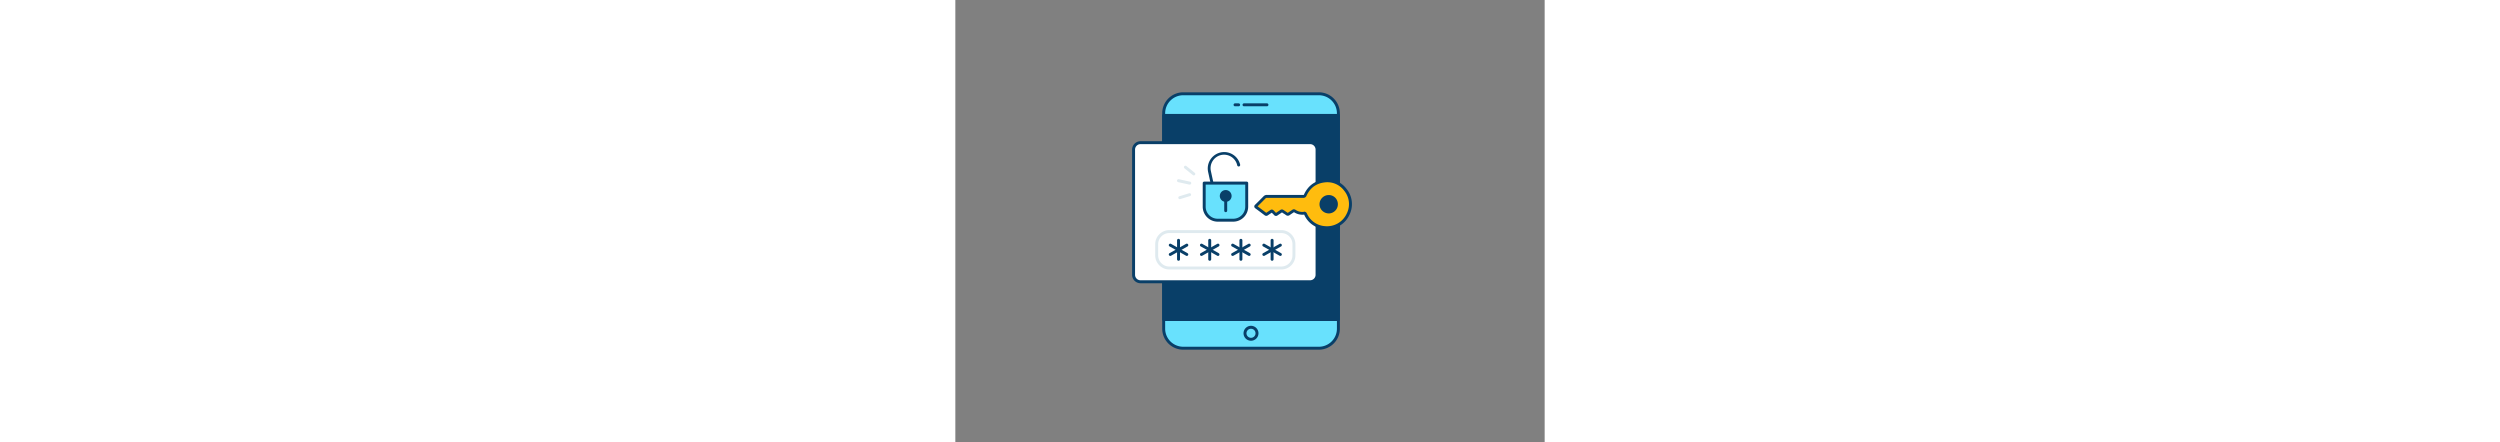 <svg xmlns="http://www.w3.org/2000/svg" viewBox="0 0 400 300" data-imageid="password-outline" imageName="Password" class="illustrations_image" width="31.88" height="32" style="width: 181px;"><rect x="0" y="0" width="400" height="300" fill="#808080" stroke="none"/><g id="_138_password_outline" data-name="#138_password_outline"><rect x="141.41" y="63.65" width="118.53" height="172.71" rx="13.27" fill="#68e1fd" class="target-color"/><path d="M246.68,237.35h-92a14.28,14.28,0,0,1-14.27-14.26V76.91a14.28,14.28,0,0,1,14.27-14.26h92A14.29,14.29,0,0,1,261,76.91V223.09A14.29,14.29,0,0,1,246.68,237.35Zm-92-172.7a12.28,12.28,0,0,0-12.27,12.26V223.09a12.28,12.28,0,0,0,12.27,12.26h92A12.28,12.28,0,0,0,259,223.09V76.91a12.28,12.28,0,0,0-12.27-12.26Z" fill="#093f68"/><rect x="141.41" y="78.31" width="118.53" height="138.54" fill="#093f68"/><path d="M260,217.86H141.41a1,1,0,0,1-1-1V78.31a1,1,0,0,1,1-1H260a1,1,0,0,1,1,1V216.86A1,1,0,0,1,260,217.86Zm-117.54-2H259V79.31H142.41Z" fill="#093f68"/><rect x="120.98" y="96.83" width="124.52" height="94.42" rx="4.7" fill="#fff"/><path d="M240.81,192.25H125.68a5.71,5.71,0,0,1-5.7-5.7v-85a5.71,5.71,0,0,1,5.7-5.7H240.81a5.71,5.71,0,0,1,5.7,5.7v85A5.71,5.71,0,0,1,240.81,192.25ZM125.68,97.83a3.7,3.7,0,0,0-3.7,3.7v85a3.7,3.7,0,0,0,3.7,3.7H240.81a3.7,3.7,0,0,0,3.7-3.7v-85a3.7,3.7,0,0,0-3.7-3.7Z" fill="#093f68"/><path d="M174.68,127.21a1,1,0,0,1-1-.79l-2.15-9.92a11.15,11.15,0,0,1,21.79-4.72,1,1,0,0,1-2,.42,9.14,9.14,0,0,0-16.62-3,9.05,9.05,0,0,0-1.25,6.89l2.15,9.92a1,1,0,0,1-.77,1.18A.76.76,0,0,1,174.68,127.21Z" fill="#093f68"/><path d="M168.91,124.29h28.85a0,0,0,0,1,0,0v16a9.18,9.18,0,0,1-9.18,9.18h-10.5a9.18,9.18,0,0,1-9.18-9.18v-16a0,0,0,0,1,0,0Z" fill="#68e1fd" class="target-color"/><path d="M188.59,150.46h-10.5a10.2,10.2,0,0,1-10.18-10.18v-16a1,1,0,0,1,1-1h28.86a1,1,0,0,1,1,1v16A10.2,10.2,0,0,1,188.59,150.46Zm-18.68-25.17v15a8.19,8.19,0,0,0,8.18,8.18h10.5a8.19,8.19,0,0,0,8.18-8.18v-15Z" fill="#093f68"/><circle cx="183.51" cy="133.01" r="2.96" fill="#093f68"/><path d="M183.51,137a4,4,0,1,1,4-4A4,4,0,0,1,183.51,137Zm0-5.91a2,2,0,1,0,2,2A2,2,0,0,0,183.51,131.05Z" fill="#093f68"/><path d="M183.51,144a1,1,0,0,1-1-1v-8.87a1,1,0,1,1,2,0V143A1,1,0,0,1,183.51,144Z" fill="#093f68"/><path d="M253,122.69a16,16,0,0,1,13.54,22.84,15.65,15.65,0,0,1-15.85,8.95,15.43,15.43,0,0,1-12.92-9.11c-.24-.49-.52-.77-1.08-.69a9.21,9.21,0,0,1-6.26-1.51l-.12-.07a.82.82,0,0,0-1,.06c-1,.67-2,1.28-2.91,2a1,1,0,0,1-1.37,0c-.91-.66-1.87-1.24-2.79-1.88a.78.78,0,0,0-1,0c-1,.68-2,1.3-3,2a.77.77,0,0,1-1.24-.14c-.51-.59-1.11-1.11-1.65-1.68a.61.61,0,0,0-.93-.09c-.92.64-1.87,1.24-2.79,1.88a.79.79,0,0,1-1.08,0q-3.12-2.36-6.27-4.67c-.45-.33-.5-.56-.07-1q2.87-2.81,5.66-5.67a2.1,2.1,0,0,1,1.66-.69c8.24,0,16.48,0,24.72,0a1.23,1.23,0,0,0,1.31-.85c2.85-6.24,7.81-9.37,14.59-9.75Zm.5,10.68a5.25,5.25,0,1,0,0,10.49,5.25,5.25,0,0,0,0-10.49Z" fill="#ffbc0e"/><path d="M252.28,155.57a16.85,16.85,0,0,1-1.73-.09,16.39,16.39,0,0,1-13.72-9.67c0-.06-.05-.11-.07-.14a10.22,10.22,0,0,1-6.91-1.66l0,0c-.49.34-.92.62-1.35.9s-1,.69-1.54,1.05a2,2,0,0,1-2.56,0c-.49-.36-1-.7-1.52-1l-1.18-.79c-.44.31-.85.57-1.25.84-.55.36-1.1.72-1.64,1.11a1.75,1.75,0,0,1-2.58-.29c-.28-.31-.58-.61-.88-.9l-.57-.57c-.43.29-.83.56-1.24.82s-.91.61-1.36.92a1.78,1.78,0,0,1-2.26,0q-3.1-2.35-6.25-4.66a1.66,1.66,0,0,1-.77-1.2,1.63,1.63,0,0,1,.59-1.3c2.08-2,3.93-3.89,5.65-5.65a3.11,3.11,0,0,1,2.36-1h11.89l12.85,0a.87.87,0,0,0,.25,0h0a.74.74,0,0,0,.14-.23c2.95-6.46,8.15-9.93,15.45-10.34a.48.48,0,0,1,.12,0l.32,0,.53,0h0a16,16,0,0,1,12.44,6.45A16.37,16.37,0,0,1,267.4,146,16.68,16.68,0,0,1,252.28,155.57Zm-15.45-11.91a2,2,0,0,1,1.8,1.27,14.48,14.48,0,0,0,12.12,8.56,14.68,14.68,0,0,0,14.84-8.38,14.3,14.3,0,0,0-1.73-15.75,14.13,14.13,0,0,0-11-5.67l-.57,0h-.25c-6.56.38-11,3.38-13.69,9.17a2.18,2.18,0,0,1-2.2,1.43h0l-12.84,0H211.45a1.11,1.11,0,0,0-.93.38c-1.64,1.69-3.4,3.45-5.38,5.39q3,2.18,5.88,4.39c.49-.34.93-.63,1.37-.91l1.39-.94a1.59,1.59,0,0,1,2.23.23l.69.69c.32.31.64.63.94,1,.54-.4,1.1-.76,1.66-1.13l1.26-.85a1.76,1.76,0,0,1,2.17,0l1.2.8c.54.36,1.09.71,1.61,1.1,0,0,.07,0,.08.06l.12-.08c.53-.38,1.07-.74,1.61-1.1s.87-.57,1.3-.87a1.83,1.83,0,0,1,2.13-.1l.15.08a8.11,8.11,0,0,0,5.6,1.36Zm-19.35.86Zm36,.34A6.34,6.34,0,0,1,249,143a6.12,6.12,0,0,1-1.82-4.39,6.28,6.28,0,0,1,6.25-6.22h0a6.14,6.14,0,0,1,4.4,1.79,6.28,6.28,0,0,1-4.37,10.7Zm0-10.49a4.28,4.28,0,0,0-4.25,4.24,4.13,4.13,0,0,0,1.24,3,4.35,4.35,0,0,0,3.05,1.29h0a4.17,4.17,0,0,0,4.19-4.24,4.24,4.24,0,0,0-1.23-3,4.19,4.19,0,0,0-3-1.21Zm0-1h0Z" fill="#093f68"/><path d="M221.24,182.91h-76a9.6,9.6,0,0,1-9.58-9.59v-7.54a9.6,9.6,0,0,1,9.58-9.59h76a9.6,9.6,0,0,1,9.58,9.59v7.54A9.6,9.6,0,0,1,221.24,182.91Zm-76-24.72a7.59,7.59,0,0,0-7.58,7.59v7.54a7.6,7.6,0,0,0,7.58,7.59h76a7.6,7.6,0,0,0,7.58-7.59v-7.54a7.59,7.59,0,0,0-7.58-7.59Z" fill="#dfeaef"/><path d="M151.49,177a1,1,0,0,1-1-1V163.11a1,1,0,0,1,2,0V176A1,1,0,0,1,151.49,177Z" fill="#093f68"/><path d="M145.89,173.71a1,1,0,0,1-.87-.5,1,1,0,0,1,.38-1.37l11.2-6.33a1,1,0,0,1,1,1.75l-11.21,6.32A1,1,0,0,1,145.89,173.71Z" fill="#093f68"/><path d="M157.09,173.71a1,1,0,0,1-.49-.13l-11.2-6.32a1,1,0,0,1-.38-1.37,1,1,0,0,1,1.36-.38l11.21,6.33a1,1,0,0,1-.5,1.87Z" fill="#093f68"/><path d="M172.66,177a1,1,0,0,1-1-1V163.11a1,1,0,0,1,2,0V176A1,1,0,0,1,172.66,177Z" fill="#093f68"/><path d="M167.06,173.71a1,1,0,0,1-.5-1.87l11.21-6.33a1,1,0,0,1,1,1.75l-11.2,6.32A1,1,0,0,1,167.06,173.71Z" fill="#093f68"/><path d="M178.26,173.71a1,1,0,0,1-.49-.13l-11.21-6.32a1,1,0,0,1,1-1.75l11.2,6.33a1,1,0,0,1-.49,1.87Z" fill="#093f68"/><path d="M193.83,177a1,1,0,0,1-1-1V163.11a1,1,0,0,1,2,0V176A1,1,0,0,1,193.83,177Z" fill="#093f68"/><path d="M188.23,173.71a1,1,0,0,1-.88-.51,1,1,0,0,1,.38-1.36l11.21-6.33a1,1,0,0,1,1,1.75l-11.2,6.32A1,1,0,0,1,188.23,173.71Z" fill="#093f68"/><path d="M199.43,173.71a1,1,0,0,1-.49-.13l-11.21-6.32a1,1,0,1,1,1-1.75l11.2,6.33a1,1,0,0,1-.49,1.87Z" fill="#093f68"/><path d="M215,177a1,1,0,0,1-1-1V163.11a1,1,0,0,1,2,0V176A1,1,0,0,1,215,177Z" fill="#093f68"/><path d="M209.4,173.71a1,1,0,0,1-.88-.51,1,1,0,0,1,.38-1.36l11.21-6.33a1,1,0,0,1,1.36.38,1,1,0,0,1-.38,1.37l-11.2,6.32A1,1,0,0,1,209.4,173.71Z" fill="#093f68"/><path d="M220.6,173.71a1,1,0,0,1-.49-.13l-11.21-6.32a1,1,0,0,1,1-1.75l11.2,6.33a1,1,0,0,1,.38,1.36A1,1,0,0,1,220.6,173.71Z" fill="#093f68"/><path d="M200.68,231.28a5.07,5.07,0,1,1,5.07-5.07A5.08,5.08,0,0,1,200.68,231.28Zm0-8.13a3.07,3.07,0,1,0,3.07,3.06A3.07,3.07,0,0,0,200.68,223.15Z" fill="#093f68"/><path d="M211.51,72.15H195.94a1,1,0,0,1,0-2h15.57a1,1,0,0,1,0,2Z" fill="#093f68"/><path d="M192.28,72.15h-2.43a1,1,0,0,1,0-2h2.43a1,1,0,0,1,0,2Z" fill="#093f68"/><path d="M161.86,119.06a1,1,0,0,1-.63-.22l-5.7-4.59a1,1,0,0,1-.15-1.41,1,1,0,0,1,1.4-.15l5.7,4.59a1,1,0,0,1,.16,1.41A1,1,0,0,1,161.86,119.06Z" fill="#dfeaef"/><path d="M159,125.29a.83.83,0,0,1-.22,0l-7.51-1.65a1,1,0,1,1,.43-2l7.51,1.65a1,1,0,0,1-.21,2Z" fill="#dfeaef"/><path d="M152.51,135.17a1,1,0,0,1-.3-2l6.5-2a1,1,0,0,1,1.25.66,1,1,0,0,1-.66,1.25l-6.49,2A1,1,0,0,1,152.51,135.17Z" fill="#dfeaef"/></g></svg>